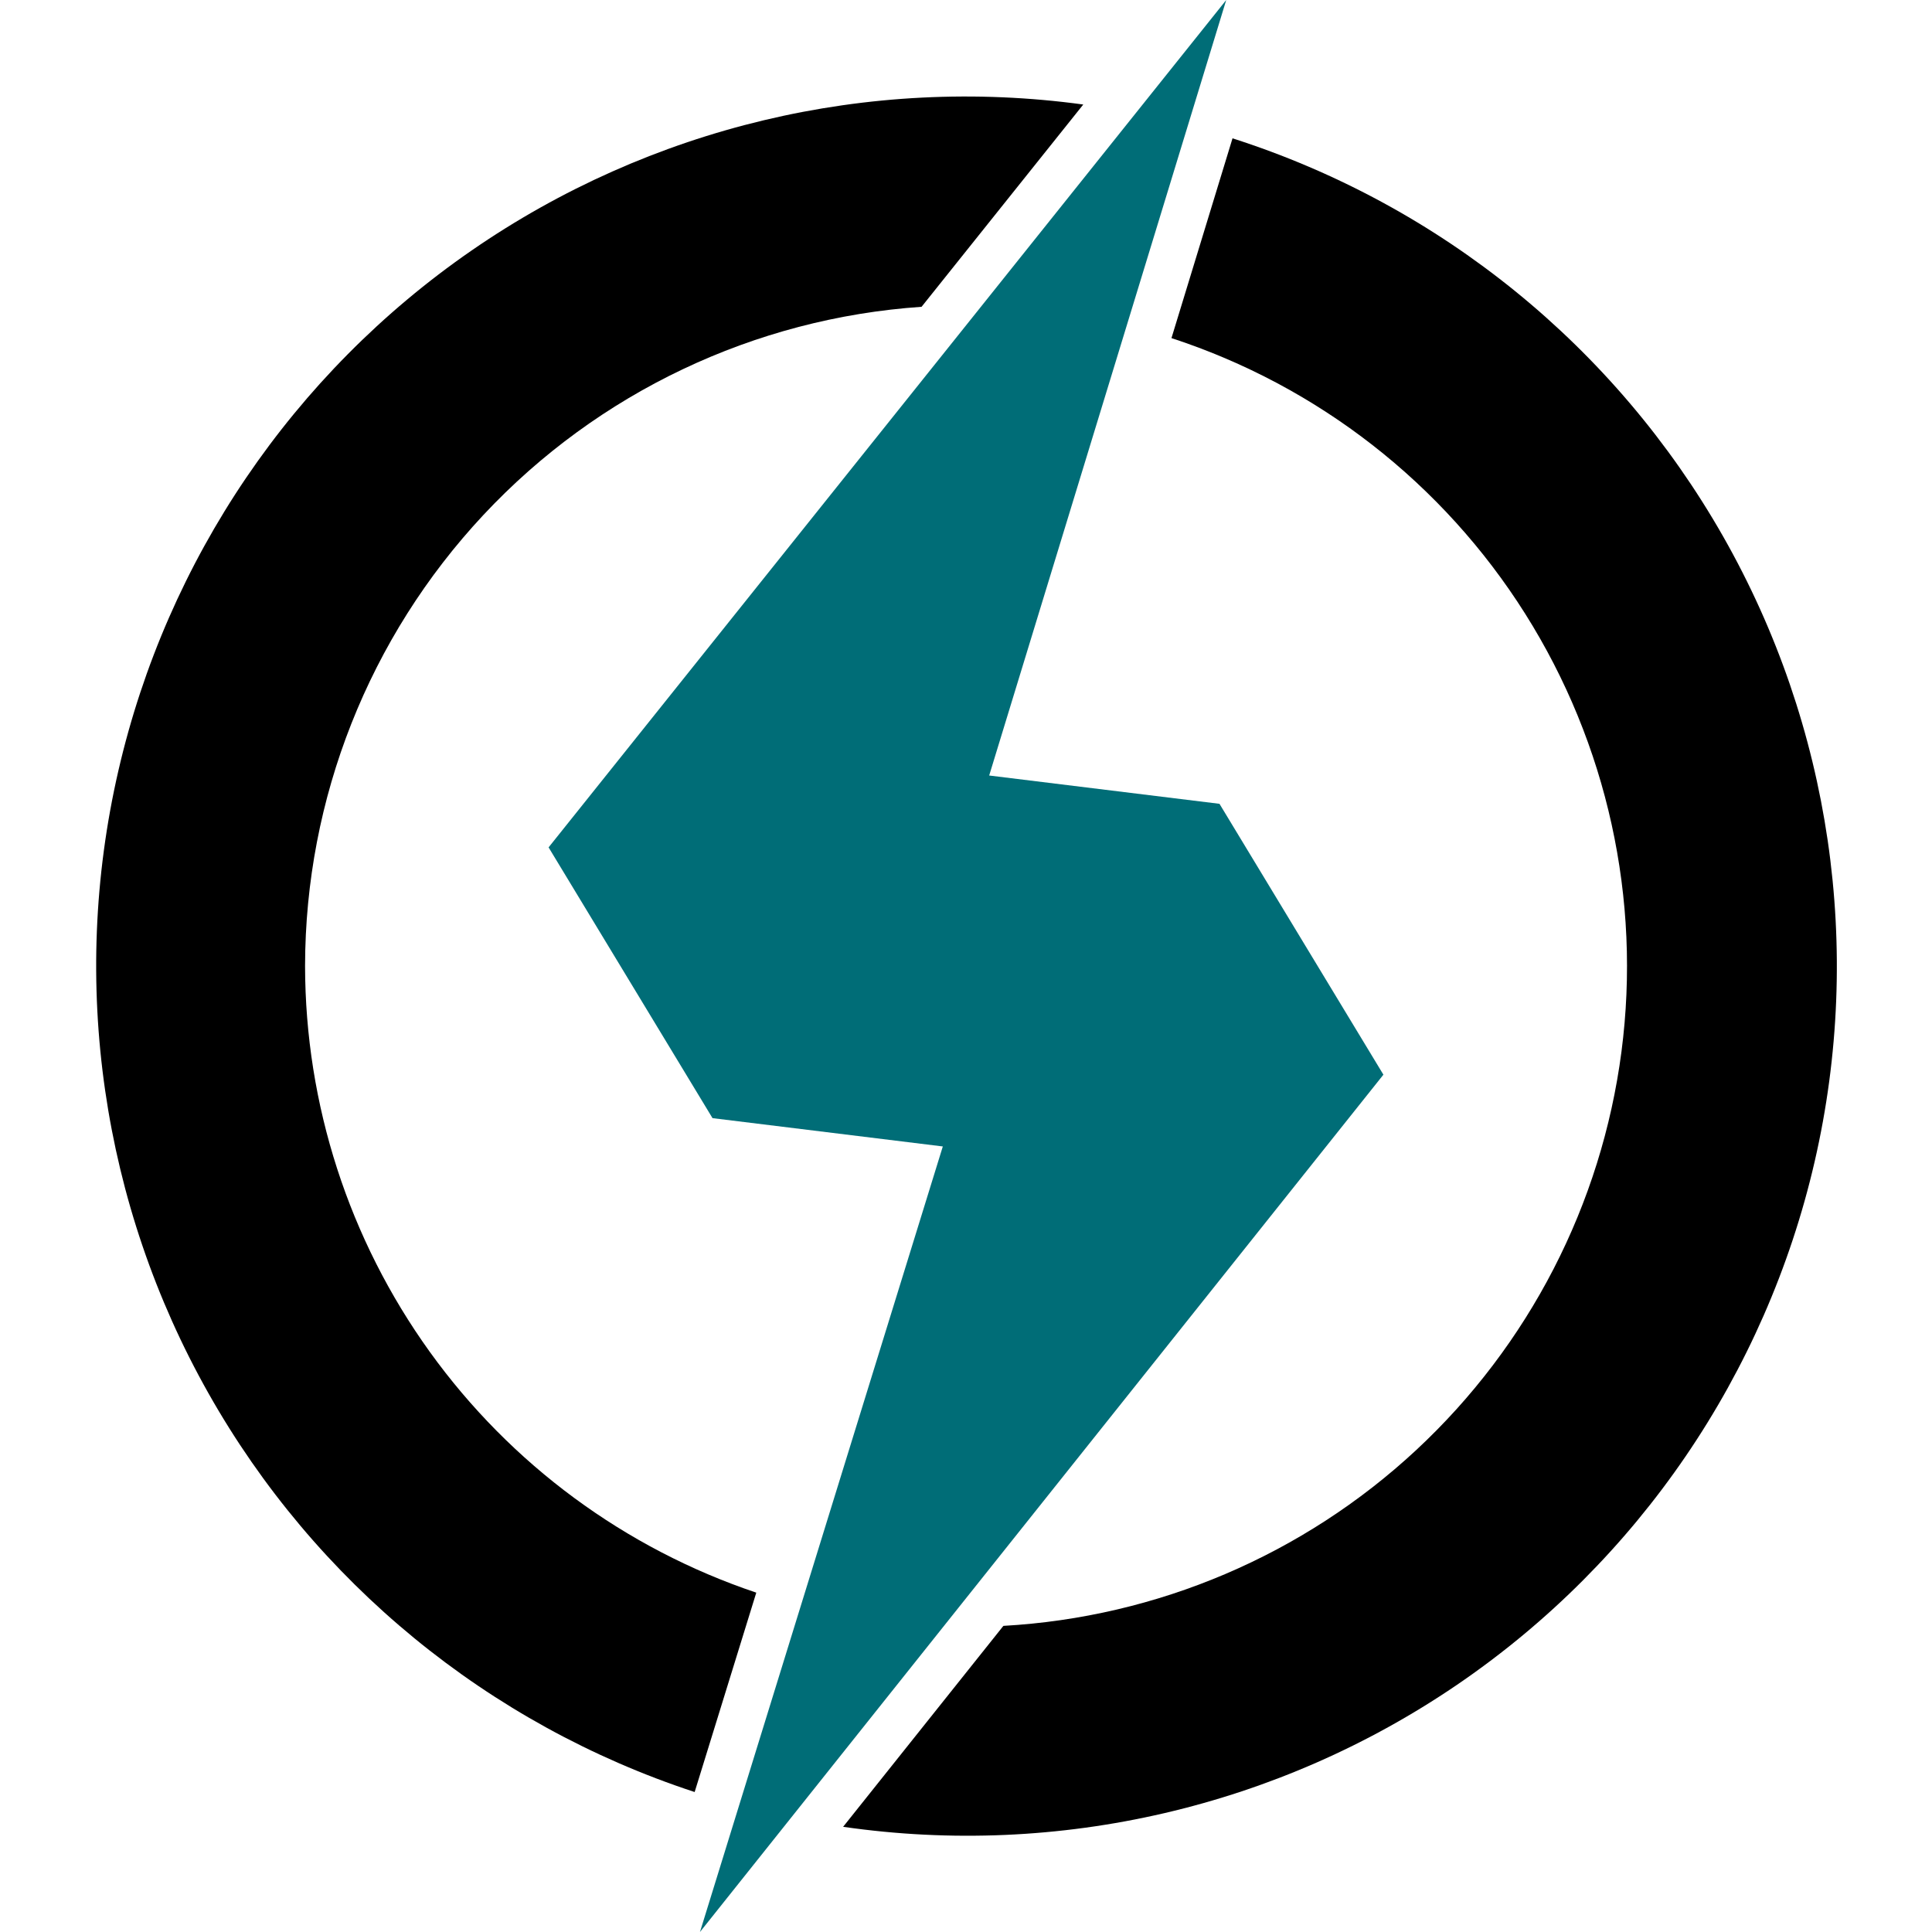 <svg width="200" height="200" viewBox="0 0 200 200" fill="none"
    xmlns="http://www.w3.org/2000/svg">
    <path d="M31.58 100C31.601 82.659 38.2 65.971 50.045 53.306C61.89 40.64 78.099 32.94 95.4 31.76L112.14 10.82C89.886 7.779 67.3 13.17 48.818 25.932C30.335 38.694 17.293 57.906 12.252 79.794C7.211 101.681 10.537 124.663 21.576 144.224C32.614 163.784 50.568 178.511 71.91 185.51L78.29 164.87C64.696 160.304 52.877 151.588 44.497 139.951C36.117 128.313 31.6 114.34 31.58 100Z" fill="black"/>
    <path d="M127.59 14.32L121.27 35C136.428 39.952 149.38 50.045 157.885 63.533C166.391 77.022 169.917 93.058 167.853 108.871C165.789 124.683 158.265 139.277 146.582 150.131C134.899 160.984 119.792 167.414 103.87 168.31L87.28 189.11C109.624 192.338 132.364 187.052 150.992 174.299C169.62 161.546 182.775 142.258 187.849 120.26C192.922 98.262 189.542 75.161 178.381 55.538C167.219 35.915 149.091 21.203 127.59 14.32Z" fill="black"/>
    <path d="M126.24 83.21L102.4 80.28L126.94 0L56.79 87.72L73.76 115.75L97.6 118.68L72.46 200L143.21 111.25L126.24 83.21Z" fill="#006d77"/>
</svg>
    